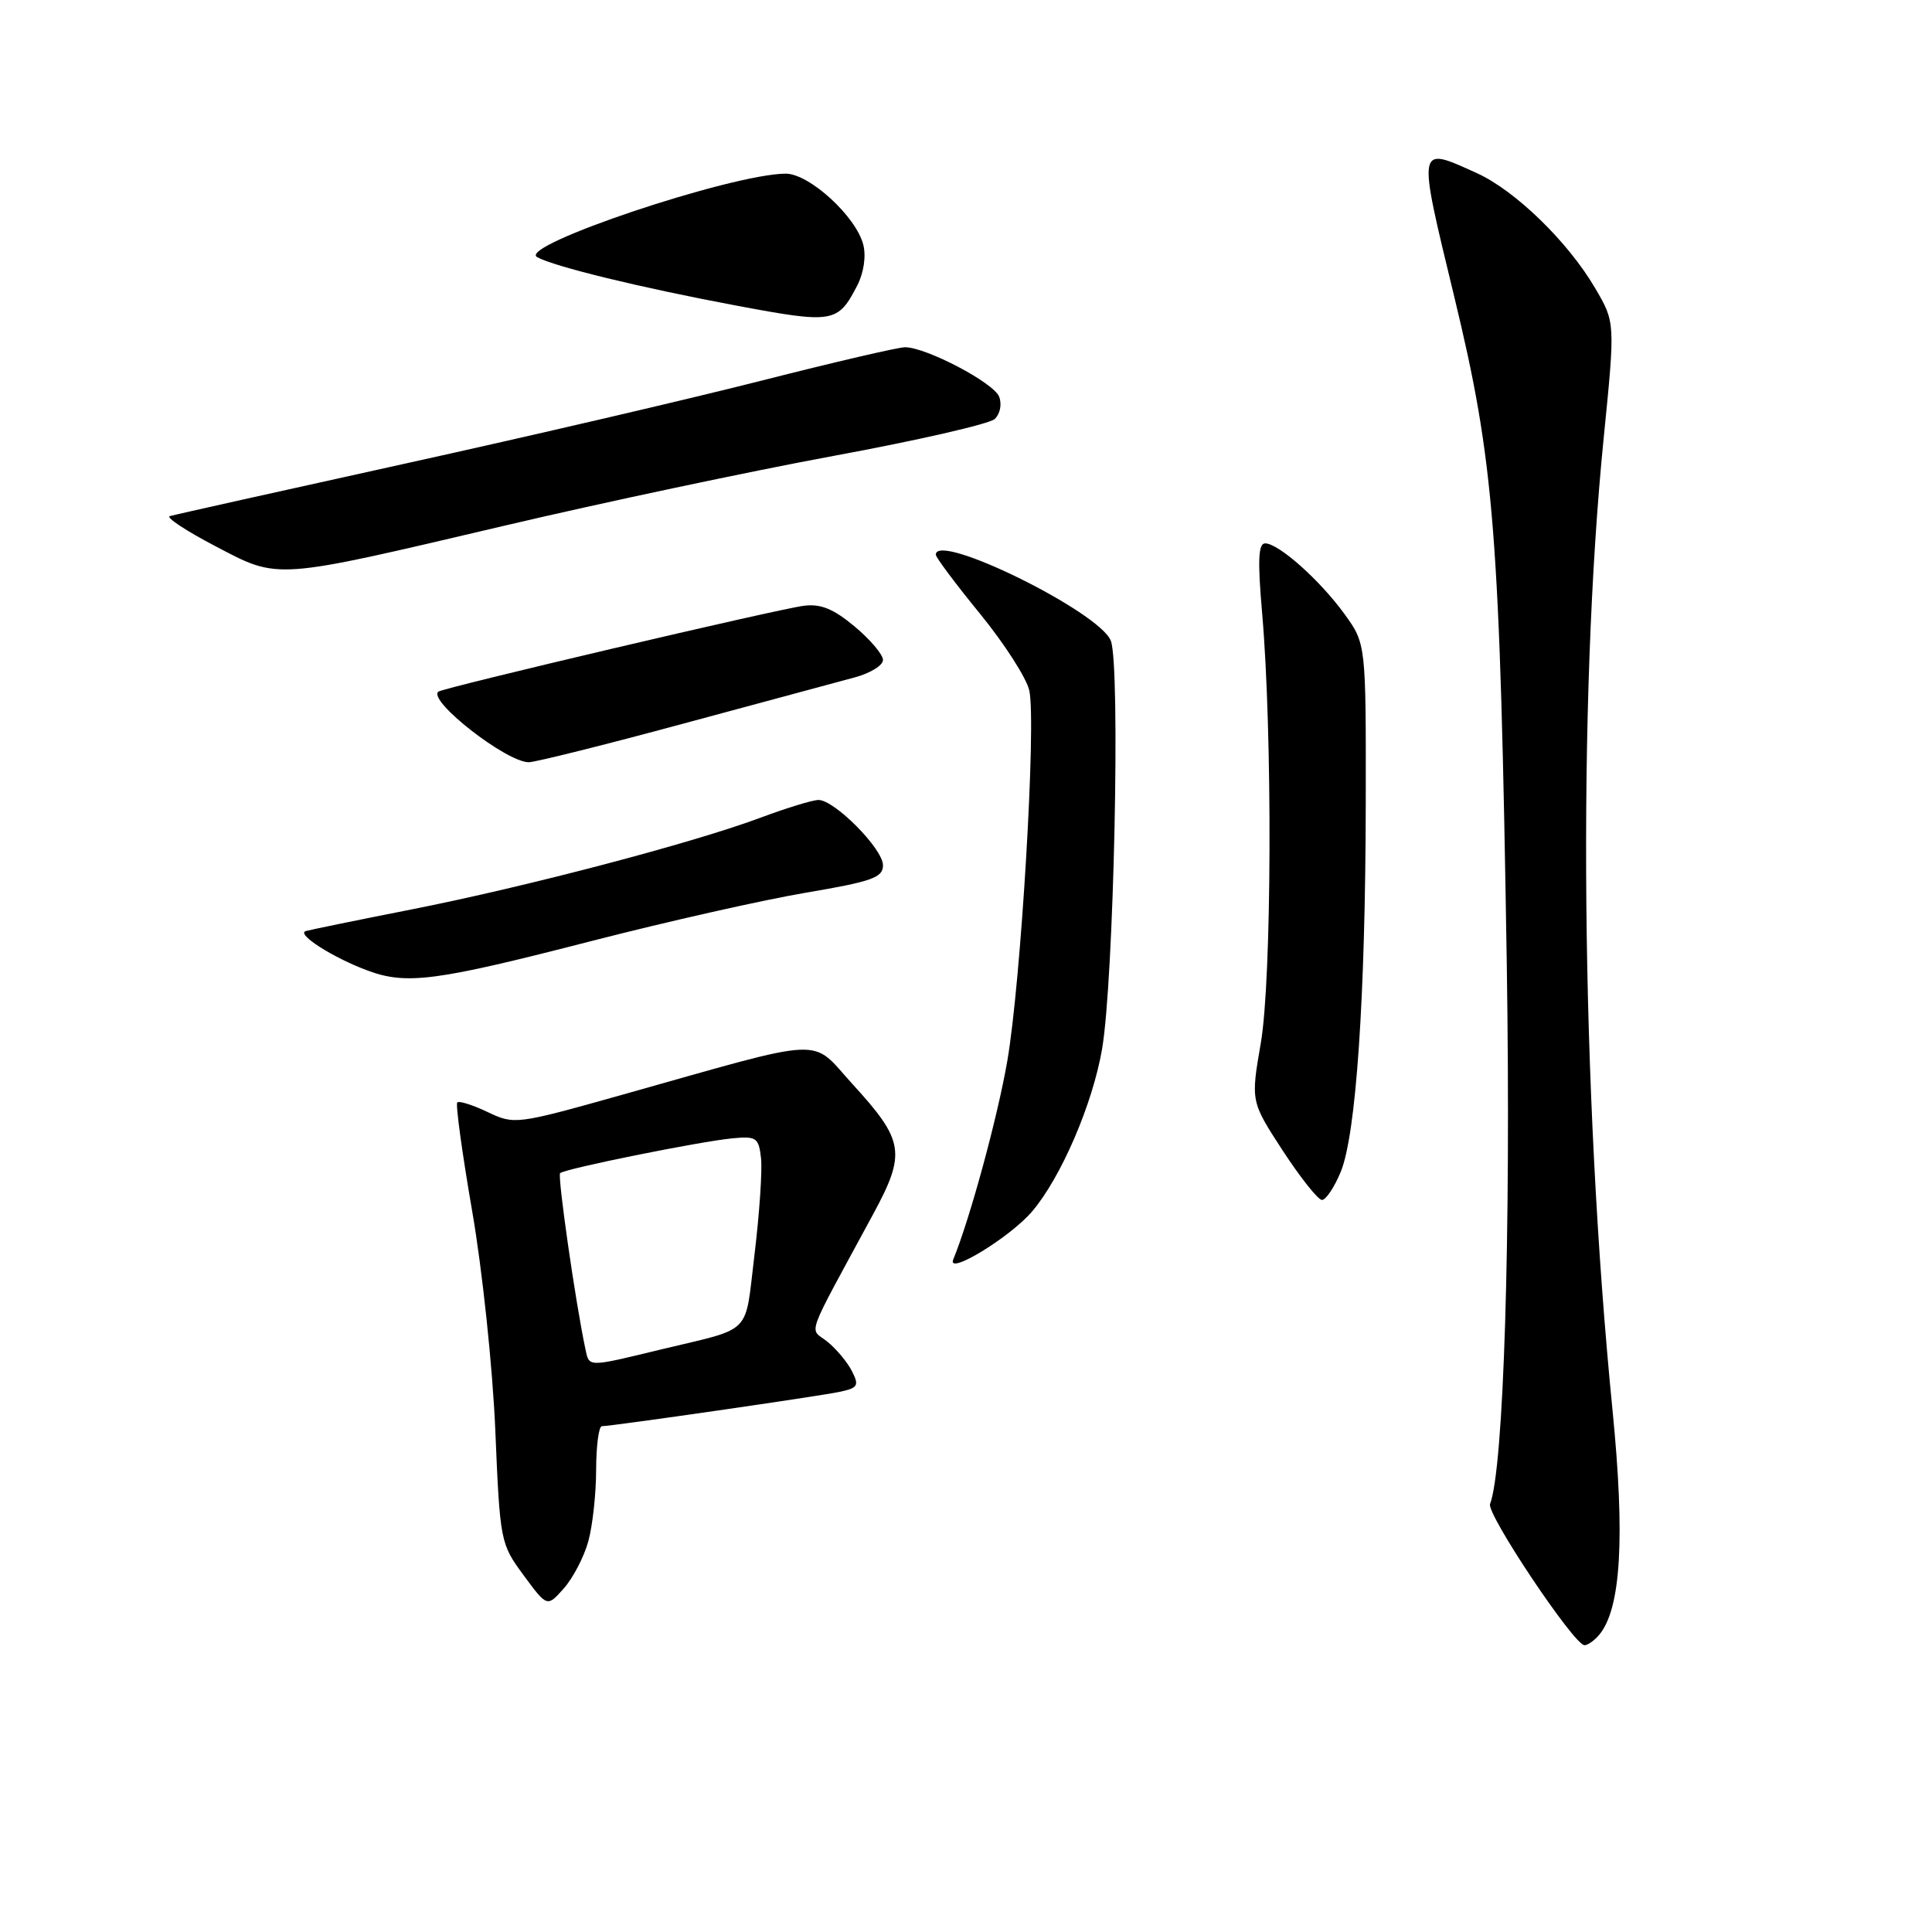 <?xml version="1.0" encoding="UTF-8" standalone="no"?>
<!DOCTYPE svg PUBLIC "-//W3C//DTD SVG 1.1//EN" "http://www.w3.org/Graphics/SVG/1.1/DTD/svg11.dtd" >
<svg xmlns="http://www.w3.org/2000/svg" xmlns:xlink="http://www.w3.org/1999/xlink" version="1.1" viewBox="0 0 256 256">
 <g >
 <path fill="currentColor"
d=" M 211.92 216.60 C 214.79 213.14 215.34 203.73 213.67 186.89 C 209.48 144.57 209.00 93.03 212.49 58.11 C 214.03 42.72 214.03 42.72 211.37 38.19 C 207.77 32.04 200.80 25.27 195.71 22.95 C 187.72 19.33 187.78 18.98 192.68 39.25 C 198.03 61.37 198.75 70.57 199.66 128.00 C 200.21 163.64 199.26 194.57 197.44 199.29 C 196.94 200.59 208.58 218.00 209.95 218.00 C 210.39 218.00 211.28 217.37 211.92 216.60 Z  M 77.95 204.25 C 78.52 202.19 78.99 197.91 78.99 194.75 C 79.00 191.59 79.34 188.99 79.75 188.98 C 81.25 188.95 108.58 185.00 111.24 184.43 C 113.69 183.91 113.87 183.61 112.88 181.67 C 112.27 180.48 110.81 178.73 109.63 177.78 C 107.23 175.84 106.48 177.92 115.70 160.88 C 120.08 152.79 119.82 151.15 112.99 143.68 C 107.25 137.40 110.15 137.27 82.35 145.09 C 68.39 149.01 68.16 149.04 64.61 147.35 C 62.64 146.41 60.83 145.84 60.59 146.08 C 60.35 146.32 61.24 152.81 62.57 160.51 C 63.91 168.25 65.28 181.20 65.63 189.50 C 66.25 204.29 66.31 204.56 69.38 208.73 C 72.50 212.96 72.50 212.96 74.70 210.48 C 75.92 209.11 77.38 206.31 77.95 204.25 Z  M 136.78 160.50 C 140.61 155.98 144.78 146.29 146.03 139.00 C 147.59 129.97 148.48 88.20 147.19 84.90 C 145.68 81.06 124.00 70.40 124.00 73.50 C 124.00 73.86 126.64 77.39 129.87 81.34 C 133.09 85.29 136.03 89.86 136.39 91.51 C 137.33 95.80 135.29 130.07 133.47 140.60 C 132.18 148.05 128.53 161.48 126.31 166.89 C 125.41 169.09 133.89 163.92 136.78 160.50 Z  M 177.64 155.31 C 179.69 150.40 180.93 132.20 180.97 106.40 C 181.00 85.30 181.00 85.30 178.15 81.36 C 174.90 76.88 169.43 72.00 167.64 72.00 C 166.73 72.00 166.63 74.25 167.24 81.25 C 168.62 97.15 168.52 129.77 167.06 138.23 C 165.73 145.95 165.73 145.95 169.98 152.48 C 172.32 156.06 174.66 159.00 175.17 159.00 C 175.68 159.00 176.80 157.34 177.64 155.31 Z  M 78.46 124.67 C 88.34 122.13 101.05 119.26 106.71 118.30 C 115.57 116.80 117.00 116.29 117.00 114.65 C 117.00 112.48 110.59 106.00 108.45 106.00 C 107.68 106.00 104.22 107.06 100.77 108.35 C 91.84 111.69 69.71 117.51 54.50 120.51 C 47.35 121.92 41.06 123.21 40.52 123.37 C 39.19 123.76 44.16 126.93 48.76 128.62 C 53.91 130.52 57.78 130.00 78.46 124.67 Z  M 90.56 95.88 C 100.98 93.07 111.19 90.31 113.25 89.76 C 115.31 89.21 117.00 88.17 117.00 87.45 C 117.00 86.73 115.31 84.74 113.25 83.02 C 110.44 80.67 108.75 79.98 106.50 80.27 C 102.97 80.72 58.70 91.13 58.08 91.65 C 56.66 92.85 67.09 100.99 70.06 101.00 C 70.91 101.00 80.14 98.70 90.56 95.88 Z  M 67.00 69.62 C 79.93 66.58 99.50 62.43 110.50 60.40 C 121.50 58.37 131.08 56.18 131.79 55.53 C 132.52 54.86 132.78 53.58 132.39 52.56 C 131.68 50.72 122.75 46.03 119.93 46.01 C 119.07 46.00 110.52 47.99 100.93 50.43 C 91.34 52.87 70.00 57.84 53.50 61.47 C 37.00 65.11 23.05 68.22 22.50 68.39 C 21.95 68.55 24.65 70.34 28.50 72.35 C 37.06 76.83 36.02 76.90 67.00 69.62 Z  M 113.59 37.83 C 114.45 36.16 114.78 33.96 114.39 32.43 C 113.45 28.69 107.23 23.00 104.10 23.01 C 96.88 23.06 68.50 32.58 71.17 34.07 C 73.41 35.32 84.87 38.11 97.50 40.48 C 110.44 42.91 111.01 42.81 113.59 37.83 Z  M 77.57 178.76 C 76.25 172.55 73.85 155.82 74.22 155.45 C 74.79 154.87 92.67 151.26 97.00 150.84 C 100.23 150.53 100.53 150.73 100.84 153.46 C 101.02 155.09 100.63 160.82 99.98 166.20 C 98.64 177.14 99.93 175.83 87.50 178.83 C 77.79 181.18 78.08 181.18 77.57 178.76 Z "/>
</g>
</svg>